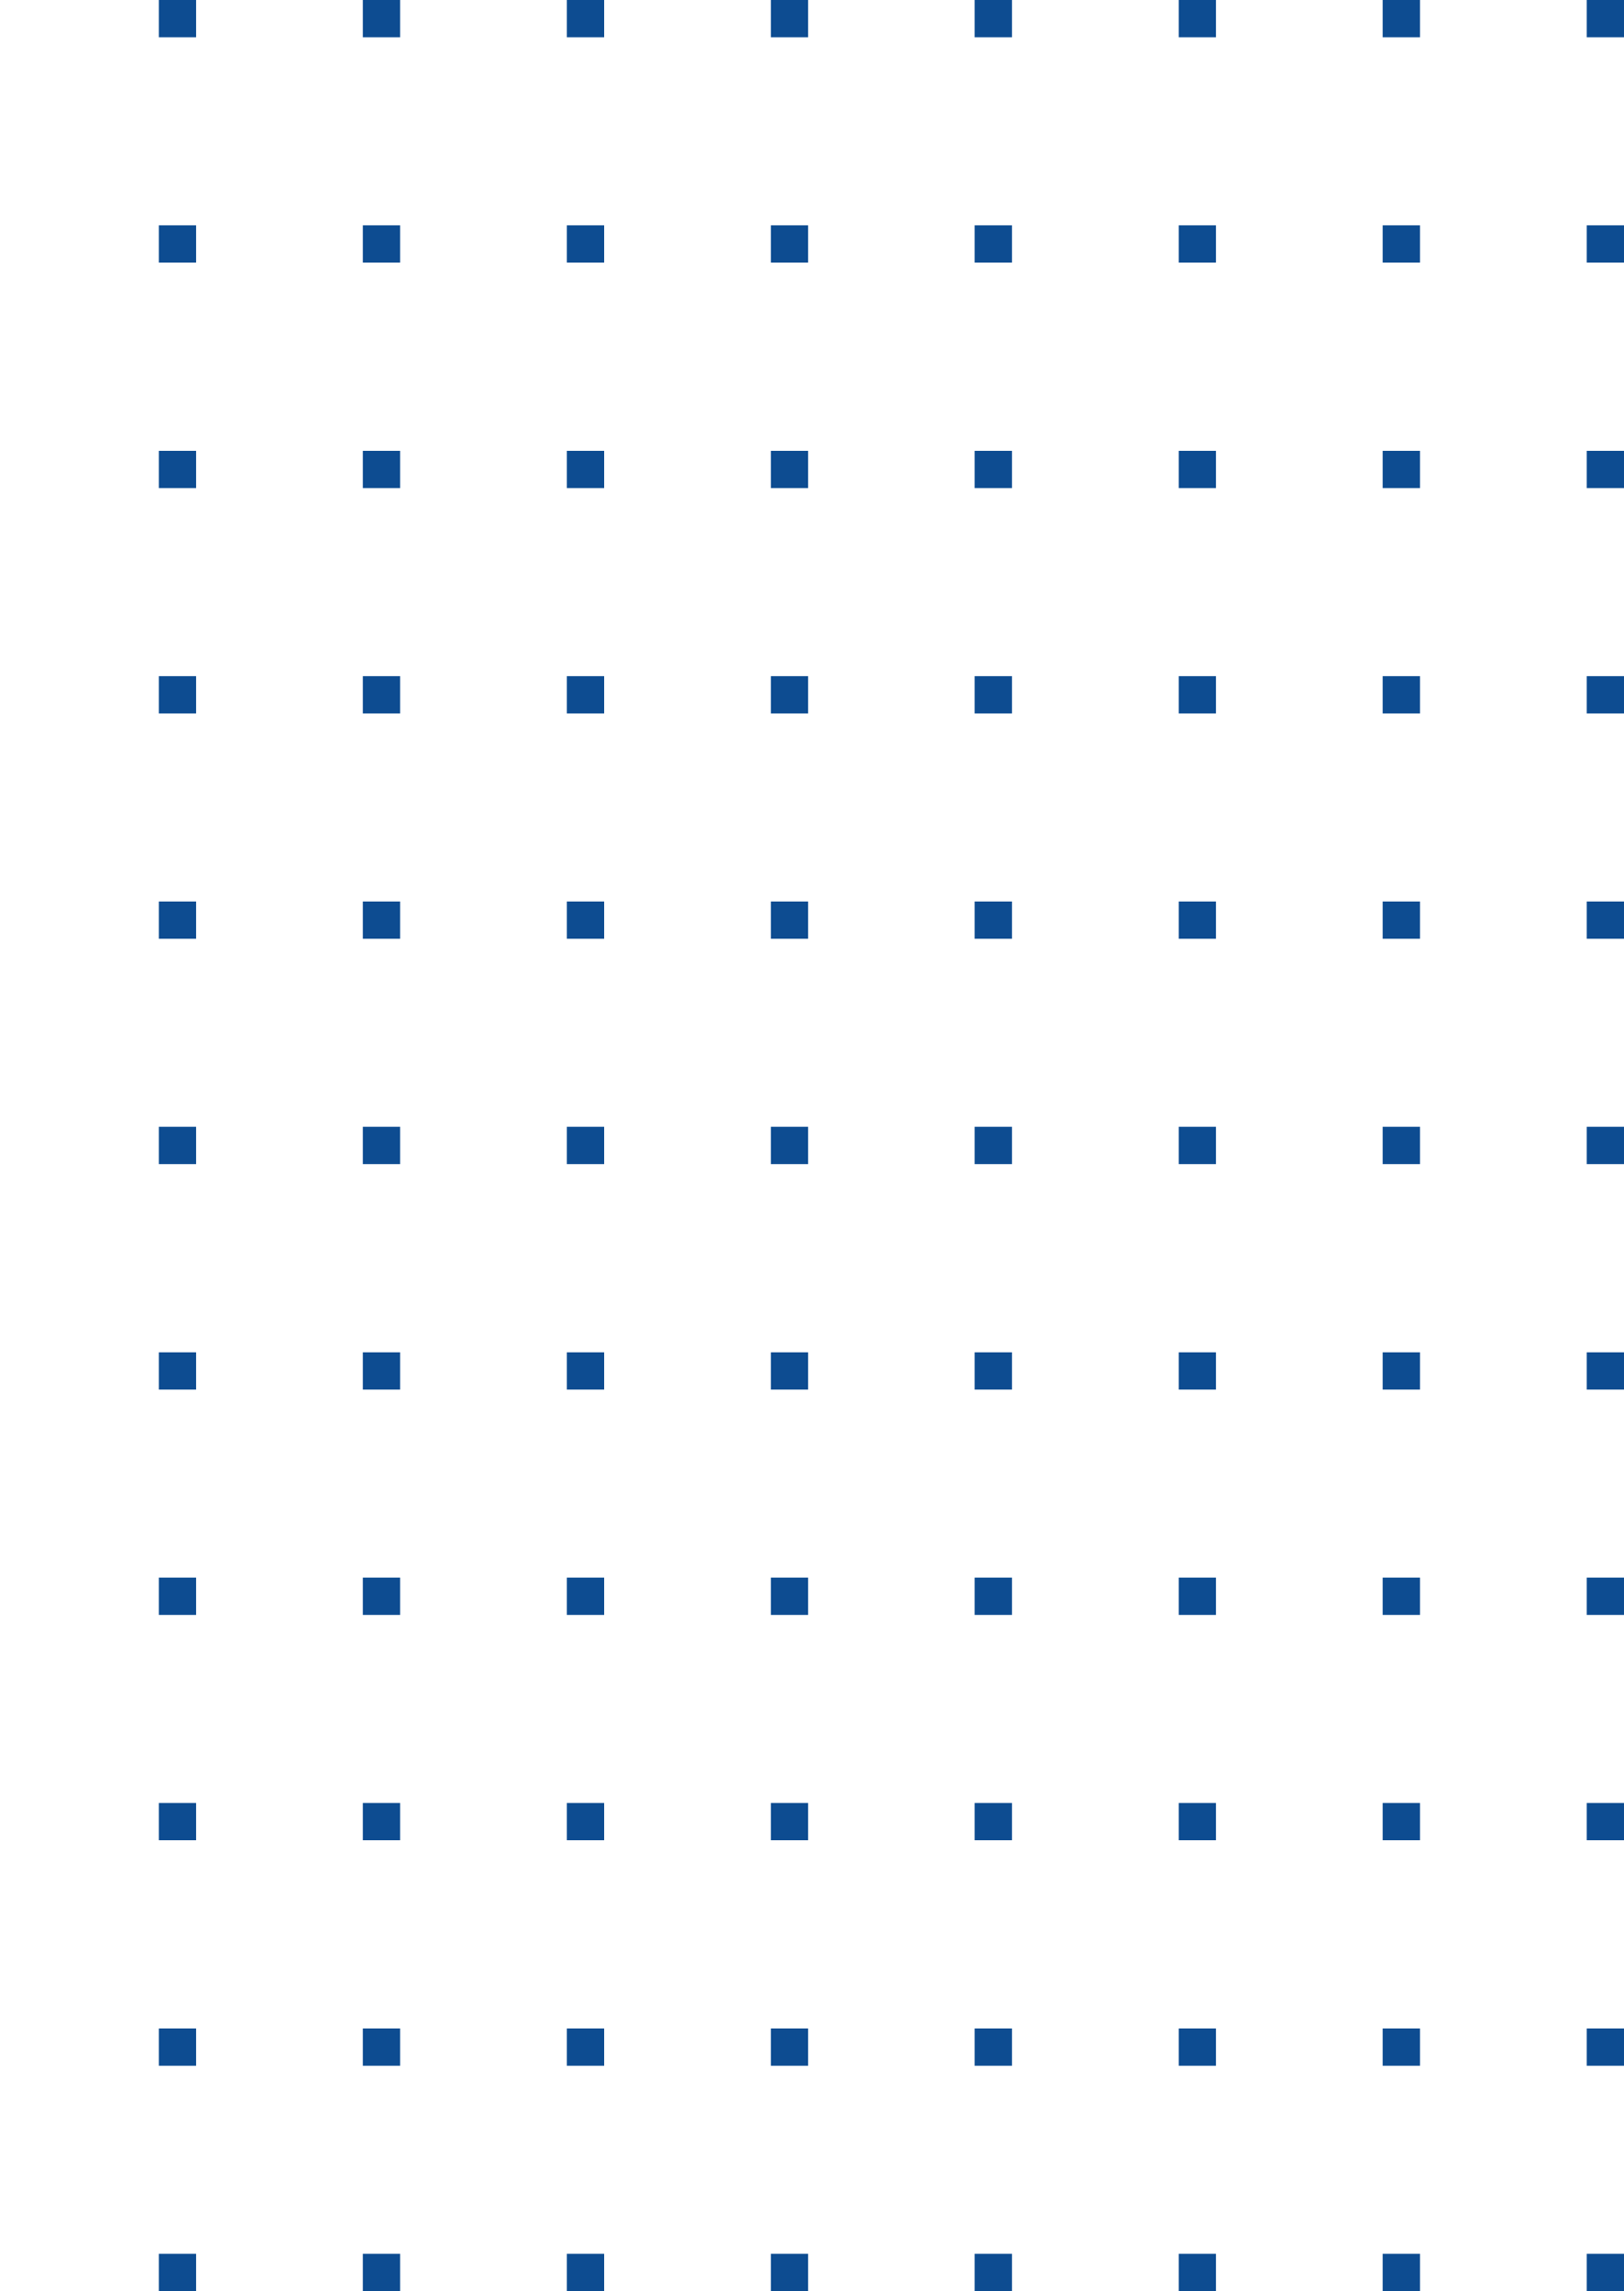 <svg width="258" height="364" viewBox="0 0 258 364" fill="none" xmlns="http://www.w3.org/2000/svg">
<mask id="mask0_7265_2295" style="mask-type:alpha" maskUnits="userSpaceOnUse" x="0" y="0" width="258" height="364">
<rect width="258" height="364" fill="#D9D9D9"/>
</mask>
<g mask="url(#mask0_7265_2295)">
</g>
<path d="M31.156 0H25.234V5.924H31.156V0Z" fill="#0D4C91"/>
<path d="M31.156 35.799H25.234V41.722H31.156V35.799Z" fill="#0D4C91"/>
<path d="M31.156 71.627H25.234V77.55H31.156V71.627Z" fill="#0D4C91"/>
<path d="M31.156 107.426H25.234V113.349H31.156V107.426Z" fill="#0D4C91"/>
<path d="M31.156 143.225H25.234V149.148H31.156V143.225Z" fill="#0D4C91"/>
<path d="M31.156 179.023H25.234V184.947H31.156V179.023Z" fill="#0D4C91"/>
<path d="M31.156 214.852H25.234V220.775H31.156V214.852Z" fill="#0D4C91"/>
<path d="M31.156 250.65H25.234V256.574H31.156V250.65Z" fill="#0D4C91"/>
<path d="M31.156 286.449H25.234V292.373H31.156V286.449Z" fill="#0D4C91"/>
<path d="M31.156 322.277H25.234V328.201H31.156V322.277Z" fill="#0D4C91"/>
<path d="M31.156 358.076H25.234V364H31.156V358.076Z" fill="#0D4C91"/>
<path d="M63.562 0H57.641V5.924H63.562V0Z" fill="#0D4C91"/>
<path d="M63.562 35.799H57.641V41.722H63.562V35.799Z" fill="#0D4C91"/>
<path d="M63.562 71.627H57.641V77.55H63.562V71.627Z" fill="#0D4C91"/>
<path d="M63.562 107.426H57.641V113.349H63.562V107.426Z" fill="#0D4C91"/>
<path d="M63.562 143.225H57.641V149.148H63.562V143.225Z" fill="#0D4C91"/>
<path d="M63.562 179.023H57.641V184.947H63.562V179.023Z" fill="#0D4C91"/>
<path d="M63.562 214.852H57.641V220.775H63.562V214.852Z" fill="#0D4C91"/>
<path d="M63.562 250.65H57.641V256.574H63.562V250.65Z" fill="#0D4C91"/>
<path d="M63.562 286.449H57.641V292.373H63.562V286.449Z" fill="#0D4C91"/>
<path d="M63.562 322.277H57.641V328.201H63.562V322.277Z" fill="#0D4C91"/>
<path d="M63.562 358.076H57.641V364H63.562V358.076Z" fill="#0D4C91"/>
<path d="M95.976 0H90.055V5.924H95.976V0Z" fill="#0D4C91"/>
<path d="M95.976 35.799H90.055V41.722H95.976V35.799Z" fill="#0D4C91"/>
<path d="M95.976 71.627H90.055V77.55H95.976V71.627Z" fill="#0D4C91"/>
<path d="M95.976 107.426H90.055V113.349H95.976V107.426Z" fill="#0D4C91"/>
<path d="M95.976 143.225H90.055V149.148H95.976V143.225Z" fill="#0D4C91"/>
<path d="M95.976 179.023H90.055V184.947H95.976V179.023Z" fill="#0D4C91"/>
<path d="M95.976 214.852H90.055V220.775H95.976V214.852Z" fill="#0D4C91"/>
<path d="M95.976 250.65H90.055V256.574H95.976V250.65Z" fill="#0D4C91"/>
<path d="M95.976 286.449H90.055V292.373H95.976V286.449Z" fill="#0D4C91"/>
<path d="M95.976 322.277H90.055V328.201H95.976V322.277Z" fill="#0D4C91"/>
<path d="M95.976 358.076H90.055V364H95.976V358.076Z" fill="#0D4C91"/>
<path d="M128.382 0H122.461V5.924H128.382V0Z" fill="#0D4C91"/>
<path d="M128.382 35.799H122.461V41.722H128.382V35.799Z" fill="#0D4C91"/>
<path d="M128.382 71.627H122.461V77.55H128.382V71.627Z" fill="#0D4C91"/>
<path d="M128.382 107.426H122.461V113.349H128.382V107.426Z" fill="#0D4C91"/>
<path d="M128.382 143.225H122.461V149.148H128.382V143.225Z" fill="#0D4C91"/>
<path d="M128.382 179.023H122.461V184.947H128.382V179.023Z" fill="#0D4C91"/>
<path d="M128.382 214.852H122.461V220.775H128.382V214.852Z" fill="#0D4C91"/>
<path d="M128.382 250.65H122.461V256.574H128.382V250.65Z" fill="#0D4C91"/>
<path d="M128.382 286.449H122.461V292.373H128.382V286.449Z" fill="#0D4C91"/>
<path d="M128.382 322.277H122.461V328.201H128.382V322.277Z" fill="#0D4C91"/>
<path d="M128.382 358.076H122.461V364H128.382V358.076Z" fill="#0D4C91"/>
<path d="M160.765 0H154.844V5.924H160.765V0Z" fill="#0D4C91"/>
<path d="M160.765 35.799H154.844V41.722H160.765V35.799Z" fill="#0D4C91"/>
<path d="M160.765 71.627H154.844V77.55H160.765V71.627Z" fill="#0D4C91"/>
<path d="M160.765 107.426H154.844V113.349H160.765V107.426Z" fill="#0D4C91"/>
<path d="M160.765 143.225H154.844V149.148H160.765V143.225Z" fill="#0D4C91"/>
<path d="M160.765 179.023H154.844V184.947H160.765V179.023Z" fill="#0D4C91"/>
<path d="M160.765 214.852H154.844V220.775H160.765V214.852Z" fill="#0D4C91"/>
<path d="M160.765 250.65H154.844V256.574H160.765V250.65Z" fill="#0D4C91"/>
<path d="M160.765 286.449H154.844V292.373H160.765V286.449Z" fill="#0D4C91"/>
<path d="M160.765 322.277H154.844V328.201H160.765V322.277Z" fill="#0D4C91"/>
<path d="M160.765 358.076H154.844V364H160.765V358.076Z" fill="#0D4C91"/>
<path d="M193.179 0H187.258V5.924H193.179V0Z" fill="#0D4C91"/>
<path d="M193.179 35.799H187.258V41.722H193.179V35.799Z" fill="#0D4C91"/>
<path d="M193.179 71.627H187.258V77.55H193.179V71.627Z" fill="#0D4C91"/>
<path d="M193.179 107.426H187.258V113.349H193.179V107.426Z" fill="#0D4C91"/>
<path d="M193.179 143.225H187.258V149.148H193.179V143.225Z" fill="#0D4C91"/>
<path d="M193.179 179.023H187.258V184.947H193.179V179.023Z" fill="#0D4C91"/>
<path d="M193.179 214.852H187.258V220.775H193.179V214.852Z" fill="#0D4C91"/>
<path d="M193.179 250.65H187.258V256.574H193.179V250.65Z" fill="#0D4C91"/>
<path d="M193.179 286.449H187.258V292.373H193.179V286.449Z" fill="#0D4C91"/>
<path d="M193.179 322.277H187.258V328.201H193.179V322.277Z" fill="#0D4C91"/>
<path d="M193.179 358.076H187.258V364H193.179V358.076Z" fill="#0D4C91"/>
<path d="M225.586 0H219.664V5.924H225.586V0Z" fill="#0D4C91"/>
<path d="M225.586 35.799H219.664V41.722H225.586V35.799Z" fill="#0D4C91"/>
<path d="M225.586 71.627H219.664V77.55H225.586V71.627Z" fill="#0D4C91"/>
<path d="M225.586 107.426H219.664V113.349H225.586V107.426Z" fill="#0D4C91"/>
<path d="M225.586 143.225H219.664V149.148H225.586V143.225Z" fill="#0D4C91"/>
<path d="M225.586 179.023H219.664V184.947H225.586V179.023Z" fill="#0D4C91"/>
<path d="M225.586 214.852H219.664V220.775H225.586V214.852Z" fill="#0D4C91"/>
<path d="M225.586 250.65H219.664V256.574H225.586V250.65Z" fill="#0D4C91"/>
<path d="M225.586 286.449H219.664V292.373H225.586V286.449Z" fill="#0D4C91"/>
<path d="M225.586 322.277H219.664V328.201H225.586V322.277Z" fill="#0D4C91"/>
<path d="M225.586 358.076H219.664V364H225.586V358.076Z" fill="#0D4C91"/>
<path d="M258 0H252.078V5.924H258V0Z" fill="#0D4C91"/>
<path d="M258 35.799H252.078V41.722H258V35.799Z" fill="#0D4C91"/>
<path d="M258 71.627H252.078V77.55H258V71.627Z" fill="#0D4C91"/>
<path d="M258 107.426H252.078V113.349H258V107.426Z" fill="#0D4C91"/>
<path d="M258 143.225H252.078V149.148H258V143.225Z" fill="#0D4C91"/>
<path d="M258 179.023H252.078V184.947H258V179.023Z" fill="#0D4C91"/>
<path d="M258 214.852H252.078V220.775H258V214.852Z" fill="#0D4C91"/>
<path d="M258 250.65H252.078V256.574H258V250.65Z" fill="#0D4C91"/>
<path d="M258 286.449H252.078V292.373H258V286.449Z" fill="#0D4C91"/>
<path d="M258 322.277H252.078V328.201H258V322.277Z" fill="#0D4C91"/>
<path d="M258 358.076H252.078V364H258V358.076Z" fill="#0D4C91"/>
</svg>
